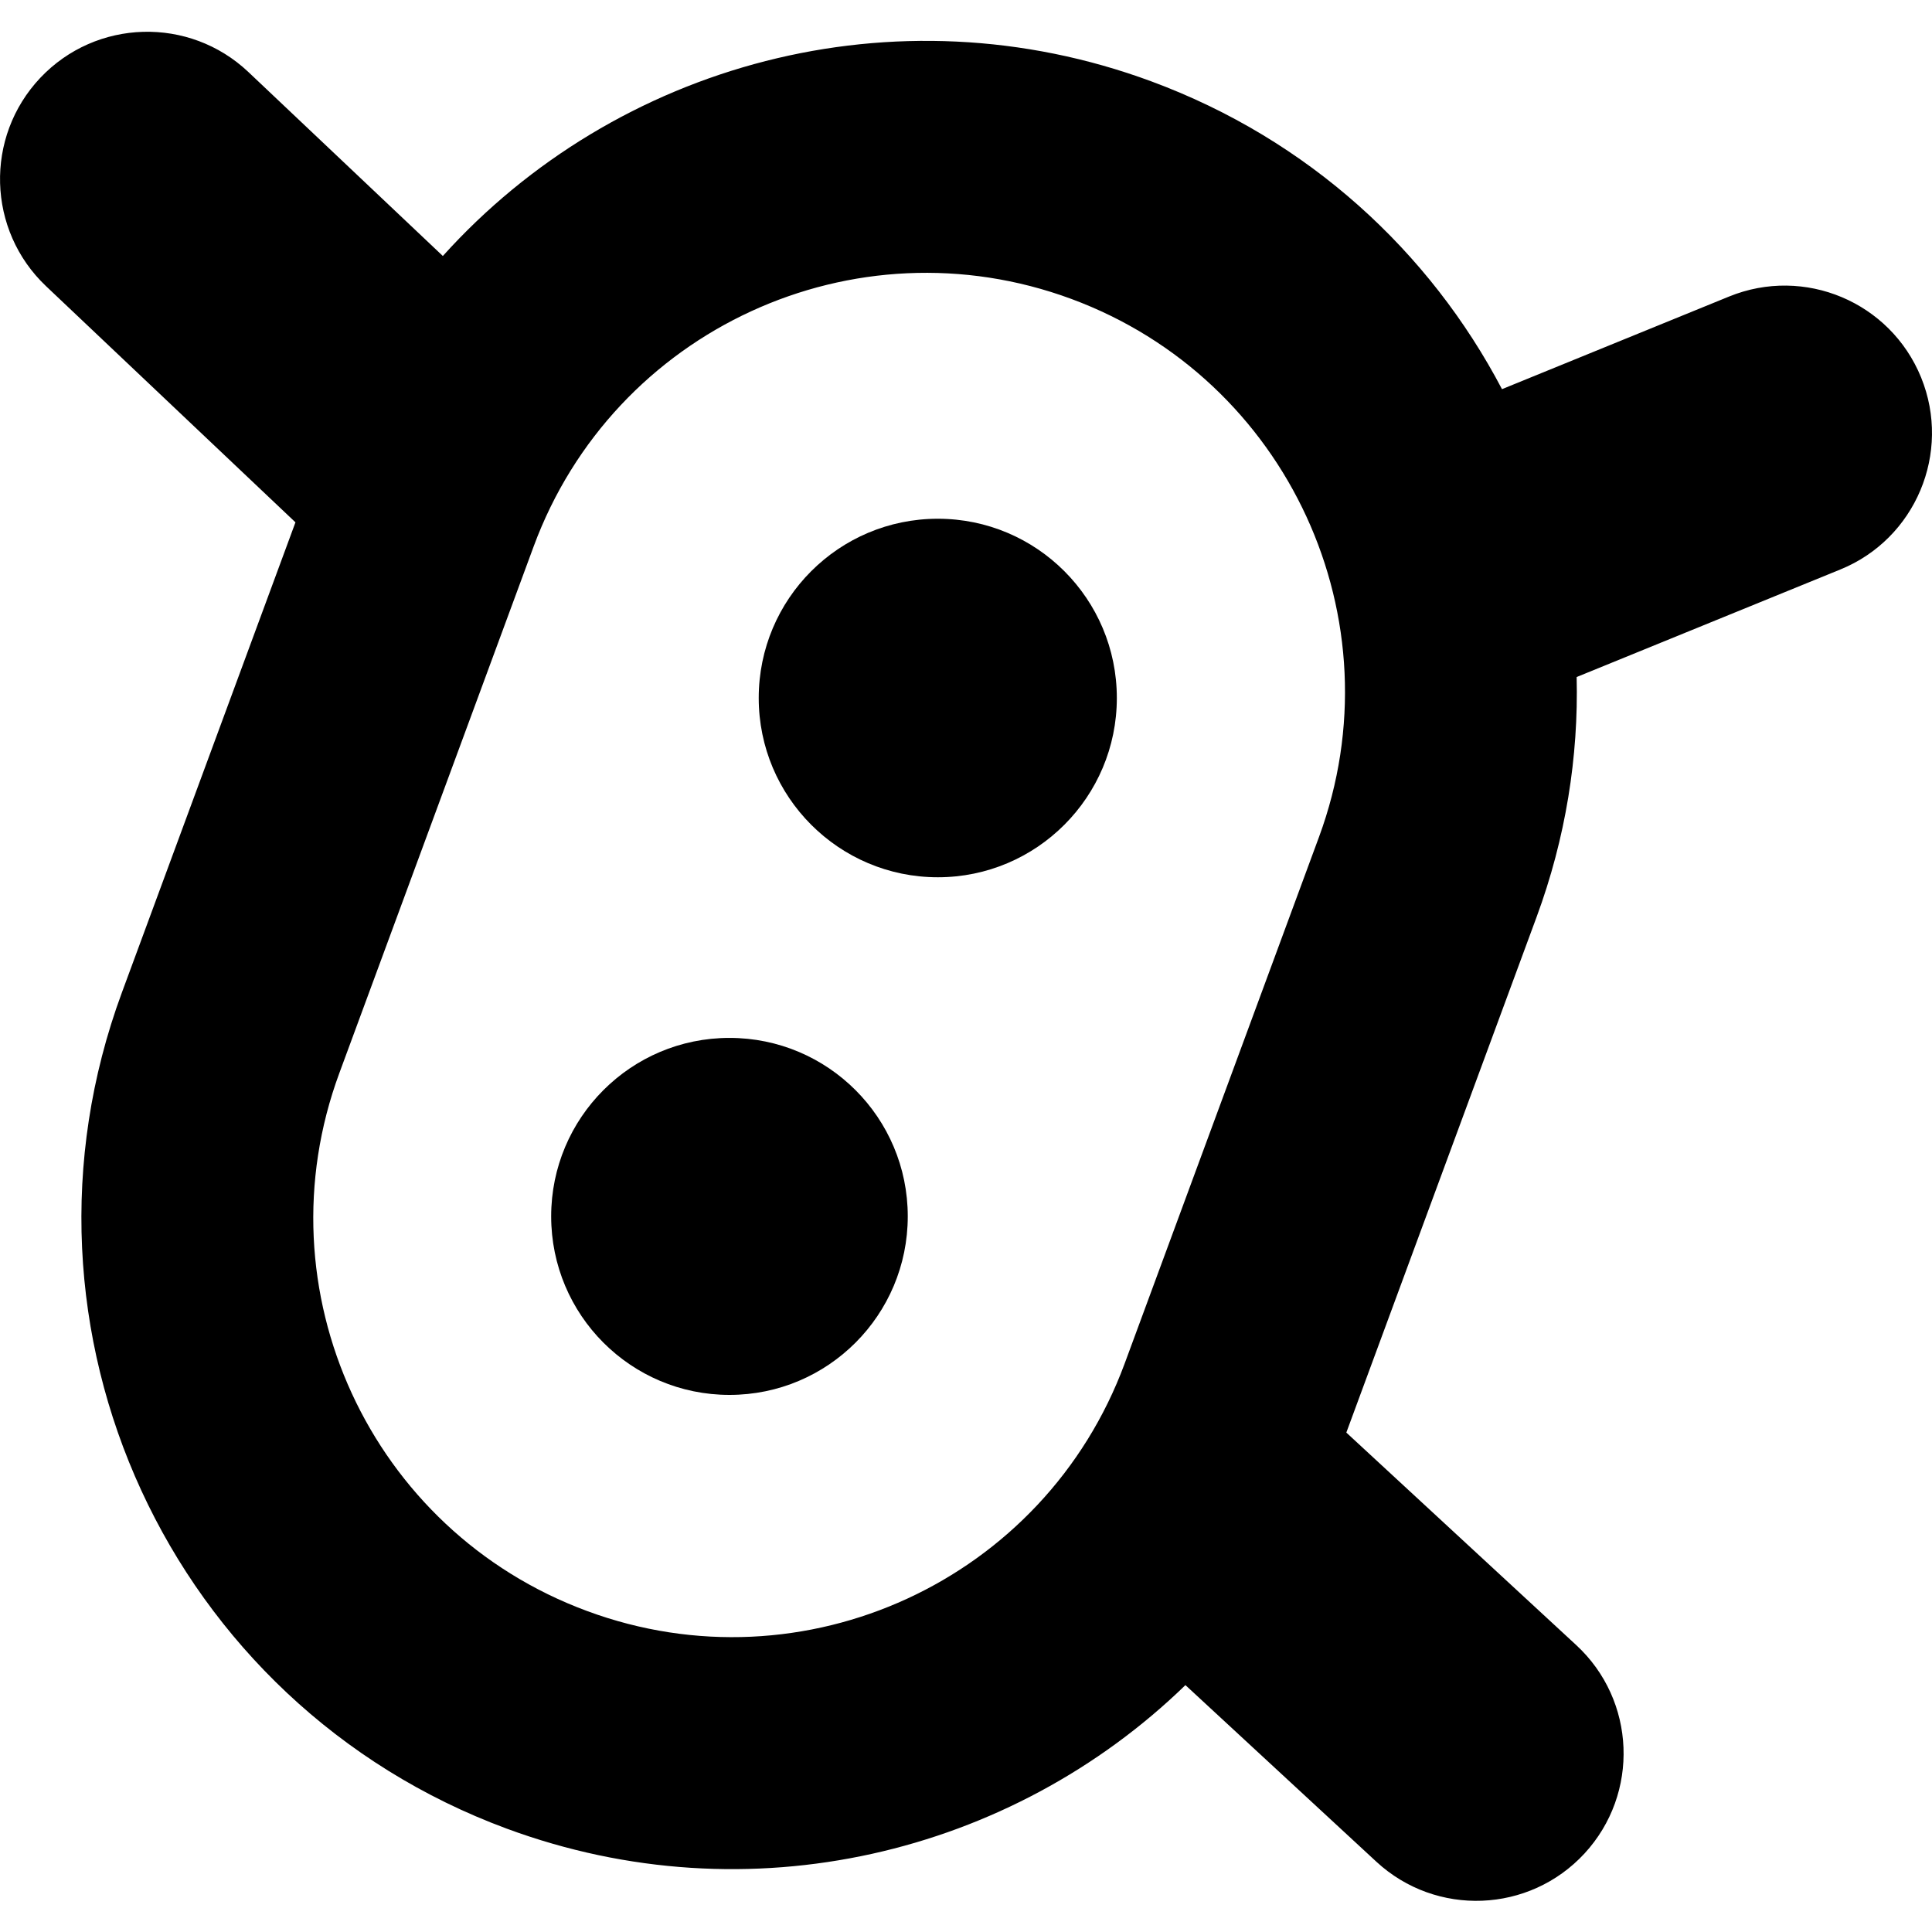 <svg width="14" height="14" viewBox="0 0 14 14" xmlns="http://www.w3.org/2000/svg">
<g clip-path="url(#clip0_1265_422)">
<path d="M6.796 6.357C7.512 6.357 8.093 5.775 8.093 5.058C8.093 4.34 7.512 3.759 6.796 3.759C6.079 3.759 5.498 4.34 5.498 5.058C5.498 5.775 6.079 6.357 6.796 6.357Z" />
<path d="M5.286 10.108C6 10.108 6.578 9.529 6.578 8.814C6.578 8.1 6 7.521 5.286 7.521C4.572 7.521 3.994 8.1 3.994 8.814C3.994 9.529 4.572 10.108 5.286 10.108Z" />
<path fill-rule="evenodd" clip-rule="evenodd" d="M2.141 3.785L0.334 2.074C-0.094 1.669 -0.113 0.993 0.292 0.564C0.697 0.136 1.372 0.117 1.8 0.522L3.209 1.855C4.462 0.464 6.481 -0.099 8.344 0.59C9.482 1.011 10.361 1.824 10.884 2.82L12.529 2.149C13.075 1.926 13.698 2.188 13.921 2.735C14.143 3.281 13.881 3.905 13.335 4.127L11.425 4.906C11.439 5.483 11.346 6.073 11.134 6.647L9.756 10.381L11.422 11.921C11.855 12.321 11.882 12.997 11.482 13.431C11.082 13.864 10.407 13.891 9.974 13.491L8.59 12.211C7.329 13.435 5.431 13.901 3.672 13.251C1.23 12.348 -0.019 9.636 0.883 7.193L2.141 3.785ZM9.558 6.065L8.15 9.88C7.57 11.452 5.825 12.256 4.254 11.674C2.682 11.093 1.878 9.348 2.459 7.776L3.867 3.96C4.447 2.388 6.191 1.585 7.763 2.166C9.334 2.747 10.138 4.493 9.558 6.065Z" />
</g>
<defs>
<clipPath id="clip0_1265_422">
<rect width="14" height="14" fill="white" />
</clipPath>
</defs>
</svg>
